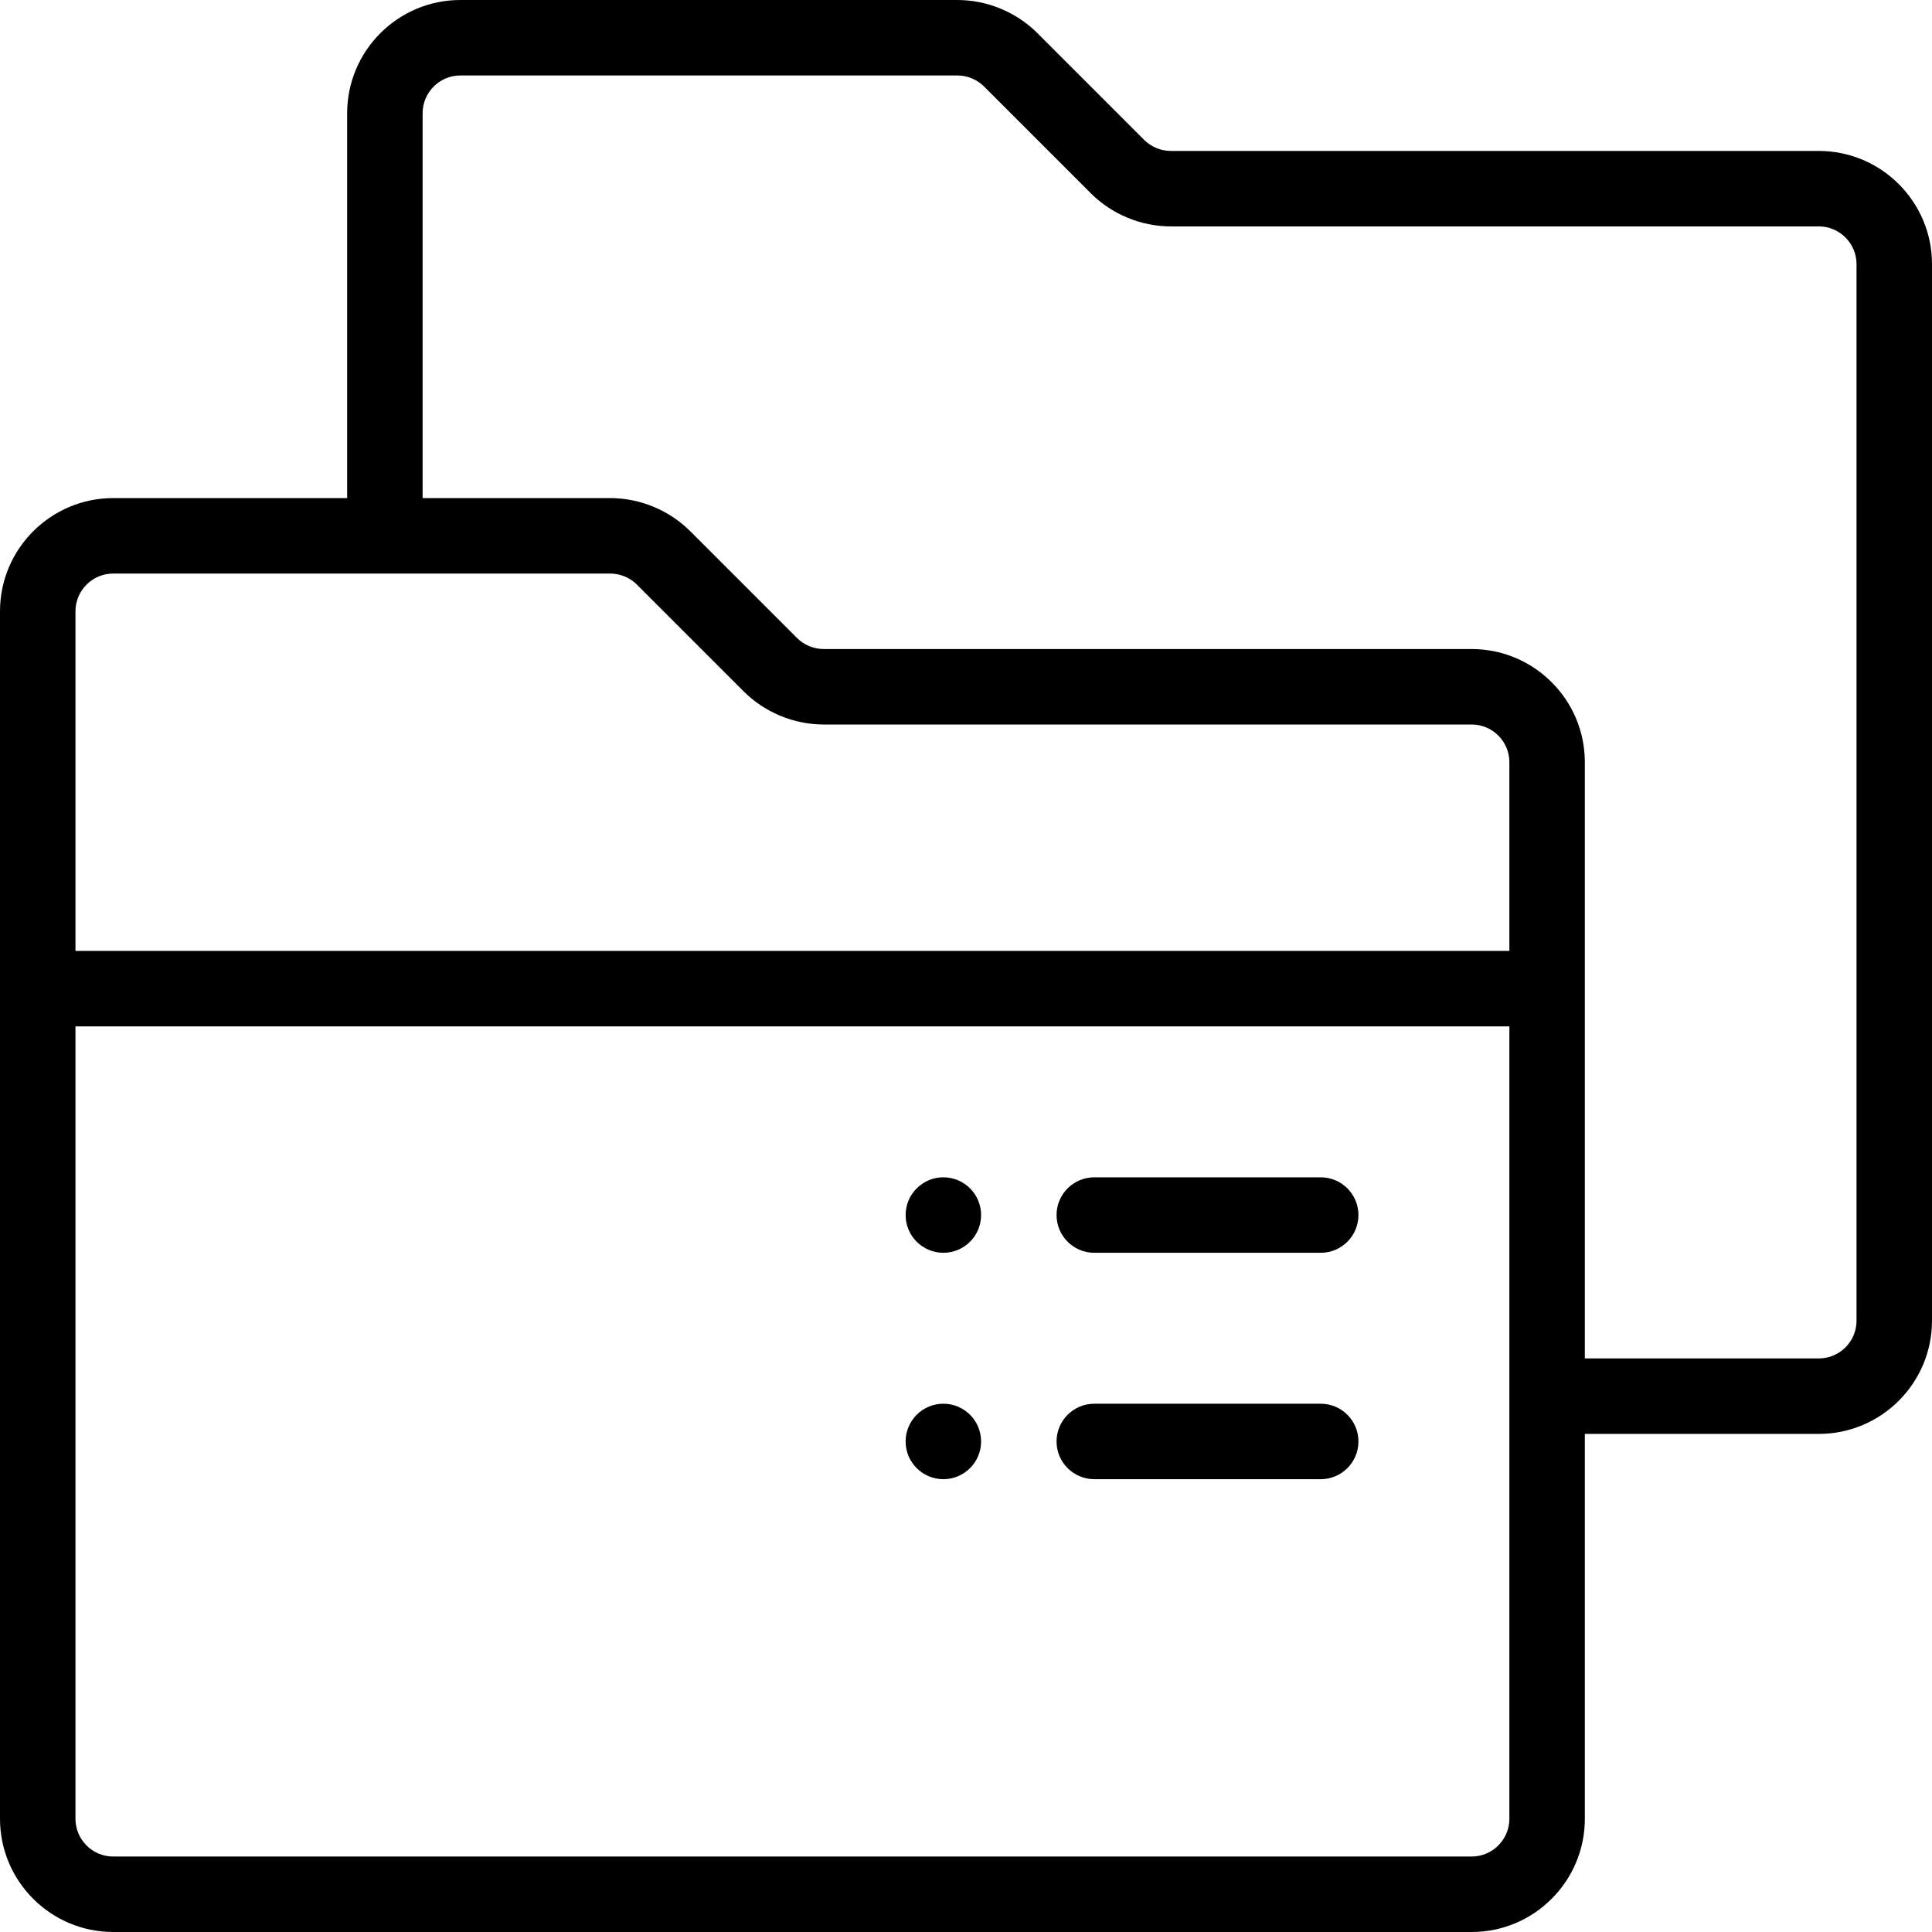 <?xml version="1.0" encoding="iso-8859-1"?>
<!-- Generator: Adobe Illustrator 19.0.0, SVG Export Plug-In . SVG Version: 6.00 Build 0)  -->
<svg version="1.1" id="Capa_1" xmlns="http://www.w3.org/2000/svg" xmlns:xlink="http://www.w3.org/1999/xlink" x="0px" y="0px"
	 viewBox="0 0 512 512" style="enable-background:new 0 0 512 512;" xml:space="preserve">
<g>
	<g>
		<path d="M250,312c-5.52,0-10,4.48-10,10c0,5.52,4.48,10,10,10s10-4.48,10-10C260,316.48,255.52,312,250,312z"/>
	</g>
</g>
<g>
	<g>
		<path d="M250,372c-5.52,0-10,4.48-10,10c0,5.52,4.48,10,10,10s10-4.48,10-10C260,376.48,255.52,372,250,372z"/>
	</g>
</g>
<g>
	<g>
		<path d="M482,40H310.28c-2.63,0-5.207-1.068-7.069-2.932L274.932,8.789C269.346,3.203,261.614,0,253.72,0H122
			c-16.542,0-30,13.458-30,30v102H30c-16.542,0-30,13.458-30,30v320c0,16.542,13.458,30,30,30h360c16.542,0,30-13.458,30-30V380h62
			c16.542,0,30-13.458,30-30V70C512,53.458,498.542,40,482,40z M400,482c0,5.514-4.486,10-10,10H30c-5.514,0-10-4.486-10-10V272h380
			V482z M400,252H20v-90c0-5.514,4.486-10,10-10h131.72c2.629,0,5.206,1.068,7.069,2.932l28.28,28.279
			c5.586,5.586,13.317,8.789,21.211,8.789H390c5.514,0,10,4.486,10,10V252z M492,350c0,5.514-4.486,10-10,10h-62V202
			c0-16.542-13.458-30-30-30H218.28c-2.629,0-5.206-1.068-7.069-2.932l-28.28-28.279c-5.586-5.586-13.317-8.789-21.211-8.789H112V30
			c0-5.514,4.486-10,10-10h131.72c2.63,0,5.207,1.068,7.069,2.932l28.279,28.279C294.654,56.797,302.386,60,310.28,60H482
			c5.514,0,10,4.486,10,10V350z"/>
	</g>
</g>
<g>
	<g>
		<path d="M350,312h-60c-5.522,0-10,4.478-10,10c0,5.522,4.478,10,10,10h60c5.522,0,10-4.478,10-10C360,316.478,355.522,312,350,312
			z"/>
	</g>
</g>
<g>
	<g>
		<path d="M350,372h-60c-5.522,0-10,4.478-10,10c0,5.522,4.478,10,10,10h60c5.522,0,10-4.478,10-10C360,376.478,355.522,372,350,372
			z"/>
	</g>
</g>
<g>
</g>
<g>
</g>
<g>
</g>
<g>
</g>
<g>
</g>
<g>
</g>
<g>
</g>
<g>
</g>
<g>
</g>
<g>
</g>
<g>
</g>
<g>
</g>
<g>
</g>
<g>
</g>
<g>
</g>
</svg>
